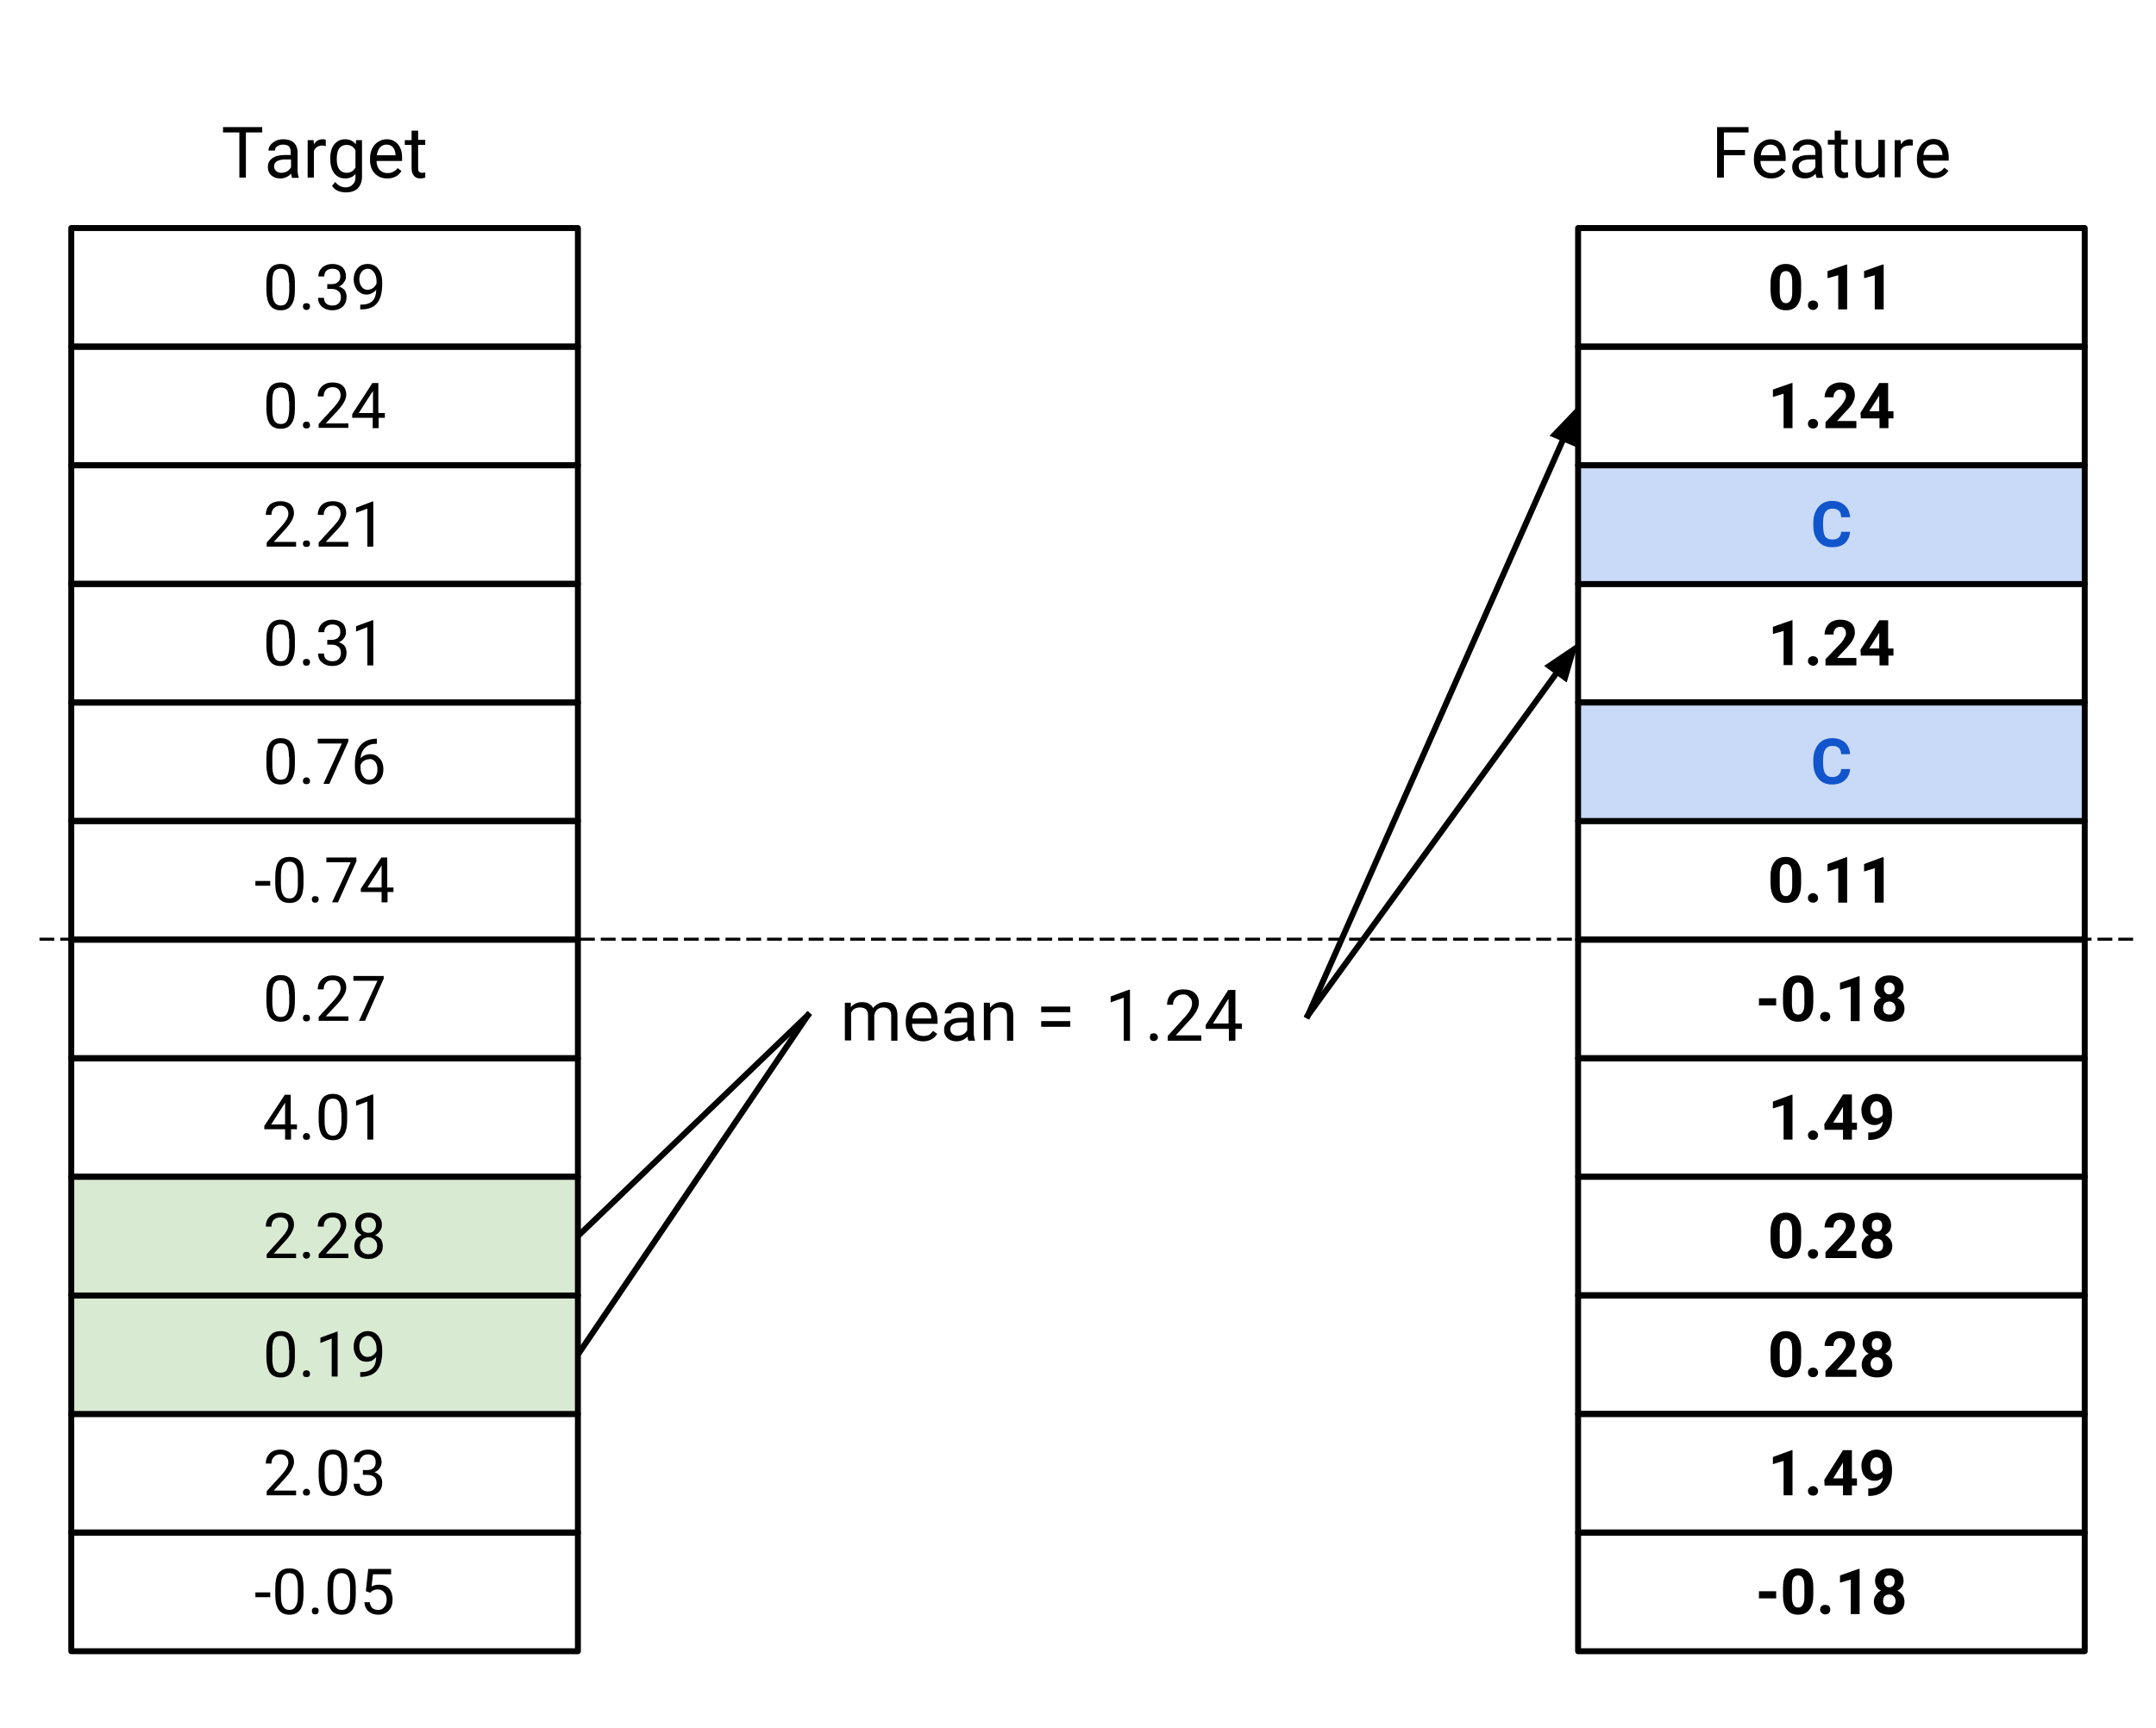 <svg viewBox="0 0 726 581.9" fill="none" stroke-linecap="square" stroke-miterlimit="10" xmlns="http://www.w3.org/2000/svg"><clipPath id="a"><path d="M0 0h726v581.9H0V0z"/></clipPath><g clip-path="url(#a)"><path fill="#000" fill-opacity="0" d="M0 0h726v581.9H0z" fill-rule="evenodd"/><path fill="#000" fill-opacity="0" d="M0 0h726v581.9H0zM13.8 316.3h706.6" fill-rule="evenodd"/><path stroke="#000" stroke-linejoin="round" stroke-linecap="butt" stroke-dasharray="4.0,3.0" d="M13.8 316.3h706.6" fill-rule="evenodd"/><path fill="#000" fill-opacity="0" d="M194.6 416.3l77.4-74.4" fill-rule="evenodd"/><path stroke="#000" stroke-width="2" stroke-linejoin="round" stroke-linecap="butt" d="M194.6 416.3l77.4-74.4" fill-rule="evenodd"/><path fill="#000" fill-opacity="0" d="M272 342l-77.4 114.2" fill-rule="evenodd"/><path stroke="#000" stroke-width="2" stroke-linejoin="round" stroke-linecap="butt" d="M272 342l-77.4 114.2" fill-rule="evenodd"/><path fill="#000" fill-opacity="0" d="M42.1 25.8h134.4v51H42z" fill-rule="evenodd"/><path fill="#000" d="M88.3 44.6h-5.5v15.2h-2.2V44.6h-5.5v-1.8h13.2v1.8zm10 15.2l-.3-1.3q-1.5 1.6-3.6 1.6-1.8 0-3-1-1.2-1.1-1.2-2.8 0-2 1.5-3 1.5-1.1 4.2-1.1h2v-1q0-1.2-.6-1.9-.7-.6-2-.6-1.1 0-2 .6-.7.5-.7 1.4h-2.2q0-1 .7-1.9.7-.8 1.8-1.4 1.2-.5 2.5-.5 2.2 0 3.5 1.1 1.2 1.1 1.3 3V57q0 1.7.4 2.8v.1h-2.3zm-3.6-1.6q1 0 2-.5.9-.6 1.3-1.4v-2.6h-1.7q-4 0-4 2.3 0 1 .7 1.6.7.6 1.7.6zm15-9l-1-.2q-2.2 0-3 1.8v9h-2.1V47.2h2l.1 1.4q1-1.7 3-1.7.7 0 1 .2v2zm1.5 4.2q0-3 1.3-4.7 1.4-1.8 3.7-1.8 2.3 0 3.6 1.7l.1-1.4h2v12.3q0 2.5-1.5 4-1.4 1.3-3.9 1.3-1.4 0-2.7-.5-1.3-.6-2-1.7l1.1-1.3q1.4 1.8 3.5 1.8 1.5 0 2.4-1 .9-.8.9-2.4v-1.1q-1.3 1.5-3.5 1.5-2.3 0-3.7-1.8-1.3-1.8-1.3-5zm2.2.2q0 2.2.8 3.4 1 1.2 2.5 1.2 2 0 3-1.8v-5.8q-1-1.8-3-1.8-1.6 0-2.5 1.2-.8 1.2-.8 3.6zm17 6.5q-2.6 0-4.2-1.7t-1.6-4.5v-.4q0-2 .7-3.4.7-1.5 2-2.3 1.3-.9 2.9-.9 2.4 0 3.8 1.7 1.4 1.6 1.4 4.6v1h-8.6q0 1.8 1 3 1.1 1.1 2.7 1.1 1.2 0 2-.5.8-.4 1.4-1.2l1.3 1q-1.6 2.5-4.8 2.5zm-.2-11.4q-1.4 0-2.3 1-.8 1-1 2.6h6.3v-.1q-.1-1.7-.9-2.6-.8-.9-2.1-.9zm10.6-4.6v3h2.4v1.7h-2.4v8q0 .7.3 1 .3.4 1.1.4l1-.1v1.7q-.8.3-1.6.3-1.5 0-2.2-.9-.8-.9-.8-2.5v-7.9h-2.3v-1.6h2.3V44h2.2z"/><path fill="#000" fill-opacity="0" d="M24 476.2h170.6v40H24z" fill-rule="evenodd"/><path stroke="#000" stroke-width="2" stroke-linejoin="round" stroke-linecap="butt" d="M24 476.2h170.6v40H24z" fill-rule="evenodd"/><path fill="#000" d="M99.7 503.6h-9.9v-1.4l5.3-5.8q1.1-1.3 1.5-2.2.5-.8.5-1.7 0-1.1-.7-1.9-.7-.8-2-.8-1.4 0-2.2.9-.8.8-.8 2.2h-1.9q0-2 1.3-3.4 1.4-1.3 3.7-1.3 2 0 3.3 1.2 1.2 1 1.2 3 0 2.1-2.8 5.2l-4 4.4h7.5v1.6zm2.3-1q0-.5.3-.8.3-.4.9-.4.6 0 .9.4.3.3.3.8t-.3.8q-.3.3-.9.3-.6 0-.9-.3-.3-.3-.3-.8zm14.9-5.4q0 3.3-1.2 5-1.1 1.6-3.6 1.6-2.4 0-3.6-1.6-1.1-1.6-1.2-4.8v-2.6q0-3.3 1.2-5 1.1-1.6 3.6-1.6 2.4 0 3.6 1.6 1.2 1.6 1.2 4.9v2.5zm-2-2.7q0-2.4-.6-3.5-.7-1.2-2.2-1.2-1.5 0-2.2 1.1-.6 1.2-.6 3.5v3q0 2.5.7 3.7.7 1.2 2.1 1.2 1.4 0 2.1-1.1.7-1.2.8-3.5v-3.2zm7.3.6h1.4q1.4 0 2.2-.7.7-.7.7-1.9 0-2.7-2.6-2.7-1.3 0-2 .8-.8.7-.8 1.8h-1.9q0-1.8 1.3-3 1.4-1.2 3.4-1.2 2.1 0 3.3 1.2 1.3 1.1 1.3 3.1 0 1-.7 2-.6.9-1.7 1.3 1.2.4 2 1.4.6.9.6 2.2 0 2-1.3 3.2-1.4 1.2-3.5 1.2t-3.5-1.1q-1.3-1.2-1.3-3h2q0 1.1.7 1.8.8.8 2.1.8 1.4 0 2.1-.8.8-.7.8-2 0-1.4-.8-2.1-.9-.7-2.4-.7h-1.4V495z"/><path fill="#d9ead3" d="M24 436.2h170.6v40H24z" fill-rule="evenodd"/><path stroke="#000" stroke-width="2" stroke-linejoin="round" stroke-linecap="butt" d="M24 436.2h170.6v40H24z" fill-rule="evenodd"/><path fill="#000" d="M99.3 457.2q0 3.4-1.2 5-1.1 1.7-3.6 1.7-2.4 0-3.6-1.6-1.1-1.6-1.2-4.8v-2.6q0-3.3 1.2-5 1.2-1.6 3.6-1.6 2.5 0 3.6 1.6 1.2 1.6 1.2 4.8v2.5zm-2-2.6q0-2.5-.6-3.6-.7-1.1-2.2-1.1-1.5 0-2.2 1.1-.6 1.1-.6 3.4v3.1q0 2.5.7 3.7.7 1.1 2.1 1.1 1.5 0 2.1-1 .7-1.2.8-3.6v-3.1zm4.7 8q0-.4.3-.8.3-.3.9-.3.6 0 .9.3.3.4.3.9t-.3.8q-.3.3-.9.3-.6 0-.9-.3-.3-.3-.3-.8zm11.7 1h-2v-12.8l-3.8 1.5v-1.8l5.5-2h.3v15.2zm13-6.6q-.6.7-1.4 1.2-.8.4-1.8.4-1.4 0-2.3-.6-1-.7-1.5-1.8-.6-1.2-.6-2.6 0-1.6.6-2.8.6-1.2 1.7-1.8 1-.7 2.4-.7 2.3 0 3.6 1.7 1.3 1.7 1.3 4.6v.5q0 4.5-1.8 6.5-1.7 2-5.3 2.1h-.3v-1.6h.4q2.4 0 3.7-1.3 1.2-1.2 1.3-3.8zm-3 0q1 0 1.9-.6.8-.6 1.2-1.4v-.8q0-2-.9-3-.8-1.3-2-1.3-1.3 0-2.1 1t-.8 2.6q0 1.5.8 2.5.7 1 2 1z"/><path fill="#d9ead3" d="M24 396.3h170.6v40H24z" fill-rule="evenodd"/><path stroke="#000" stroke-width="2" stroke-linejoin="round" stroke-linecap="butt" d="M24 396.3h170.6v40H24z" fill-rule="evenodd"/><path fill="#000" d="M99.7 423.7h-9.9v-1.3l5.3-5.9q1.1-1.3 1.5-2.1.5-.9.5-1.7 0-1.2-.7-2-.7-.7-2-.7-1.4 0-2.2.8-.8.8-.8 2.3h-1.9q0-2.1 1.3-3.4 1.4-1.3 3.7-1.3 2 0 3.3 1 1.2 1.2 1.2 3 0 2.3-2.8 5.4l-4 4.4h7.5v1.5zm2.3-1q0-.5.3-.8.3-.3.9-.3.6 0 .9.3.3.3.3.8t-.3.8q-.3.4-.9.4-.6 0-.9-.4-.3-.3-.3-.8zm15.3 1h-10v-1.3l5.3-5.9q1.2-1.3 1.6-2.1.5-.9.5-1.7 0-1.2-.7-2-.7-.7-2-.7-1.4 0-2.2.8-.8.8-.8 2.3h-2q0-2.1 1.4-3.4 1.4-1.3 3.6-1.3t3.4 1q1.2 1.2 1.2 3 0 2.3-2.8 5.4l-4.1 4.4h7.6v1.5zm11.3-11.2q0 1.2-.6 2-.6 1-1.7 1.5 1.2.5 2 1.4.6 1 .6 2.3 0 2-1.3 3-1.3 1.3-3.5 1.3t-3.5-1.2q-1.3-1.2-1.3-3.1 0-1.3.6-2.3.7-1 1.9-1.5-1-.5-1.6-1.3-.6-1-.6-2 0-2 1.3-3.1 1.2-1.1 3.2-1.1t3.2 1.1q1.3 1.1 1.3 3zm-1.6 7.1q0-1.3-.8-2-.8-.9-2.1-.9t-2.1.8q-.8.8-.8 2.1t.8 2q.7.8 2 .8 1.4 0 2.2-.8.8-.7.8-2zm-3-9.6q-1 0-1.7.7t-.7 1.9q0 1.1.6 1.9.7.7 1.9.7 1.1 0 1.8-.7.7-.8.7-2 0-1-.7-1.8-.7-.7-1.8-.7z"/><path fill="#000" fill-opacity="0" d="M24 356.4h170.6v39.9H24z" fill-rule="evenodd"/><path stroke="#000" stroke-width="2" stroke-linejoin="round" stroke-linecap="butt" d="M24 356.4h170.6v39.9H24z" fill-rule="evenodd"/><path fill="#000" d="M98 378.7h2v1.6h-2v3.5h-2v-3.5h-7v-1.1l6.9-10.5h2v10zm-6.7 0H96v-7.4l-.2.4-4.5 7zm10.7 4.1q0-.5.3-.8.3-.4.9-.4.6 0 .9.4.3.3.3.8t-.3.8q-.3.3-.9.3-.6 0-.9-.3-.3-.3-.3-.8zm14.9-5.5q0 3.4-1.2 5-1.1 1.7-3.6 1.7-2.4 0-3.6-1.6-1.1-1.6-1.2-4.8V375q0-3.3 1.2-5 1.1-1.6 3.6-1.6 2.4 0 3.6 1.6 1.2 1.6 1.2 4.8v2.5zm-2-2.6q0-2.4-.6-3.5-.7-1.2-2.2-1.2-1.5 0-2.2 1.1-.6 1.1-.6 3.5v3q0 2.5.7 3.7.7 1.2 2.1 1.2 1.4 0 2.1-1.2.7-1 .8-3.4v-3.2zm10.8 9.1h-2V371l-3.8 1.4v-1.7l5.5-2.1h.3v15.2z"/><path fill="#000" fill-opacity="0" d="M24 316.4h170.6v40H24z" fill-rule="evenodd"/><path stroke="#000" stroke-width="2" stroke-linejoin="round" stroke-linecap="butt" d="M24 316.4h170.6v40H24z" fill-rule="evenodd"/><path fill="#000" d="M99.3 337.4q0 3.4-1.2 5-1.1 1.7-3.6 1.7-2.4 0-3.6-1.6-1.1-1.6-1.2-4.8V335q0-3.4 1.2-5t3.6-1.6q2.5 0 3.6 1.6 1.2 1.5 1.2 4.8v2.5zm-2-2.6q0-2.5-.6-3.6-.7-1.1-2.2-1.1-1.5 0-2.2 1.1-.6 1.1-.6 3.4v3.1q0 2.5.7 3.6.7 1.2 2.1 1.2 1.5 0 2.1-1.1.7-1.1.8-3.5v-3.1zm4.7 8q0-.4.3-.8.3-.3.9-.3.6 0 .9.3.3.4.3.9 0 .4-.3.8-.3.3-.9.3-.6 0-.9-.3-.3-.4-.3-.8zm15.3 1h-10v-1.3l5.3-5.8q1.2-1.4 1.6-2.2.5-.8.5-1.7 0-1.2-.7-2-.7-.7-2-.7-1.4 0-2.2.8-.8.8-.8 2.3h-2q0-2.1 1.4-3.4 1.4-1.3 3.6-1.3t3.4 1.1q1.2 1.1 1.2 3 0 2.2-2.8 5.3l-4.1 4.4h7.6v1.6zm11.8-14l-6.2 14h-2l6.2-13.5H119v-1.6h10.2v1.1z"/><path fill="#000" fill-opacity="0" d="M24 276.5h170.6v40H24z" fill-rule="evenodd"/><path stroke="#000" stroke-width="2" stroke-linejoin="round" stroke-linecap="butt" d="M24 276.5h170.6v40H24z" fill-rule="evenodd"/><path fill="#000" d="M91 298.3h-5v-1.6h5v1.6zm11.2-.8q0 3.4-1.1 5-1.2 1.6-3.6 1.6-2.4 0-3.6-1.6-1.2-1.6-1.2-4.8v-2.5q0-3.4 1.1-5 1.2-1.6 3.7-1.6 2.4 0 3.6 1.5 1.1 1.6 1.1 4.9v2.5zm-1.9-2.7q0-2.4-.7-3.5t-2.1-1.1q-1.5 0-2.2 1-.7 1.2-.7 3.5v3q0 2.5.7 3.7.7 1.2 2.2 1.2 1.4 0 2-1.1.8-1.1.8-3.5v-3.2zm4.7 8.1q0-.5.3-.8.2-.3.8-.3.6 0 1 .3.2.3.2.8t-.3.8q-.3.3-.9.3-.6 0-.8-.3-.3-.3-.3-.8zm15.1-13l-6.3 14h-2l6.3-13.5h-8.2v-1.6H120v1zm10.3 9h2.1v1.5h-2v3.5h-2v-3.5h-7v-1.1l6.9-10.5h2v10zm-6.6 0h4.7v-7.5l-.2.4-4.5 7z"/><path fill="#000" fill-opacity="0" d="M24 236.6h170.6v39.9H24z" fill-rule="evenodd"/><path stroke="#000" stroke-width="2" stroke-linejoin="round" stroke-linecap="butt" d="M24 236.6h170.6v39.9H24z" fill-rule="evenodd"/><path fill="#000" d="M99.3 257.5q0 3.4-1.2 5-1.1 1.7-3.6 1.7-2.4 0-3.6-1.6-1.1-1.6-1.2-4.8v-2.6q0-3.3 1.2-5 1.2-1.6 3.6-1.6 2.5 0 3.6 1.6 1.2 1.6 1.2 4.8v2.5zm-2-2.6q0-2.4-.6-3.6-.7-1-2.2-1-1.5 0-2.2 1-.6 1.1-.6 3.4v3.1q0 2.5.7 3.7.7 1.1 2.1 1.1 1.5 0 2.1-1 .7-1.2.8-3.6V255zm4.7 8q0-.4.3-.7.3-.4.9-.4.6 0 .9.4.3.3.3.8t-.3.8q-.3.3-.9.3-.6 0-.9-.3-.3-.3-.3-.8zm15.2-13l-6.3 14.1h-2l6.2-13.6H107v-1.6h10.3v1.1zm9.7-1v1.6h-.3q-2.3 0-3.6 1.3-1.4 1.3-1.6 3.6 1.2-1.4 3.3-1.4 2 0 3.2 1.5 1.2 1.3 1.2 3.5 0 2.4-1.3 3.8t-3.4 1.4q-2.2 0-3.6-1.7-1.3-1.6-1.3-4.3v-.7q0-4.2 1.8-6.4t5.3-2.3h.3zm-2.5 6.8q-1 0-1.8.5-.9.6-1.2 1.5v.8q0 1.8.9 3 .8 1.1 2 1.1 1.4 0 2.1-1 .7-.9.7-2.5 0-1.5-.7-2.5-.8-1-2-1z"/><path fill="#000" fill-opacity="0" d="M24 196.6h170.6v40H24z" fill-rule="evenodd"/><path stroke="#000" stroke-width="2" stroke-linejoin="round" stroke-linecap="butt" d="M24 196.6h170.6v40H24z" fill-rule="evenodd"/><path fill="#000" d="M99.3 217.6q0 3.4-1.2 5-1.1 1.7-3.6 1.7-2.4 0-3.6-1.6-1.1-1.7-1.2-4.8v-2.6q0-3.4 1.2-5t3.6-1.6q2.5 0 3.6 1.6 1.2 1.5 1.2 4.8v2.5zm-2-2.6q0-2.5-.6-3.6-.7-1.1-2.2-1.1-1.5 0-2.2 1-.6 1.2-.6 3.5v3q0 2.6.7 3.7.7 1.2 2.1 1.2 1.5 0 2.1-1.1.7-1.1.8-3.5V215zm4.7 8q0-.5.3-.8.3-.3.9-.3.6 0 .9.3.3.3.3.8t-.3.9q-.3.3-.9.3-.6 0-.9-.3-.3-.4-.3-.9zm8.2-7.5h1.4q1.4 0 2.2-.7.8-.7.8-1.9 0-2.6-2.7-2.6-1.2 0-2 .7-.7.7-.7 1.9h-2q0-1.8 1.3-3 1.4-1.2 3.4-1.2 2.1 0 3.4 1.1 1.2 1.2 1.2 3.2 0 1-.7 2-.6.8-1.7 1.3 1.3.4 2 1.3.6 1 .6 2.2 0 2-1.3 3.3-1.4 1.2-3.5 1.2t-3.5-1.2q-1.3-1.1-1.3-3h2q0 1.2.7 1.9.8.7 2.1.7 1.4 0 2.1-.7.8-.8.8-2.1 0-1.4-.8-2-.8-.8-2.4-.8h-1.4v-1.6zm15.5 8.6h-2v-12.9l-3.8 1.5v-1.8l5.5-2h.3V224z"/><path fill="#000" fill-opacity="0" d="M24 156.7h170.6v40H24z" fill-rule="evenodd"/><path stroke="#000" stroke-width="2" stroke-linejoin="round" stroke-linecap="butt" d="M24 156.7h170.6v40H24z" fill-rule="evenodd"/><path fill="#000" d="M99.7 184.1h-9.9v-1.4l5.3-5.8q1.1-1.3 1.5-2.1.5-.9.5-1.8 0-1.1-.7-1.9-.7-.8-2-.8-1.4 0-2.2.9-.8.8-.8 2.2h-1.9q0-2 1.3-3.4 1.4-1.2 3.7-1.2 2 0 3.3 1 1.2 1.2 1.2 3 0 2.2-2.8 5.3l-4 4.4h7.5v1.6zm2.3-1q0-.5.3-.8.3-.3.9-.3.6 0 .9.3.3.3.3.8t-.3.8q-.3.3-.9.3-.6 0-.9-.3-.3-.3-.3-.8zm15.3 1h-10v-1.4l5.3-5.8q1.2-1.3 1.6-2.1.5-.9.5-1.8 0-1.1-.7-1.9-.7-.8-2-.8-1.4 0-2.2.9-.8.8-.8 2.2h-2q0-2 1.4-3.4 1.4-1.2 3.6-1.2t3.4 1q1.2 1.2 1.2 3 0 2.2-2.8 5.3l-4.1 4.4h7.6v1.6zm8.4 0h-2v-12.8l-3.8 1.4V171l5.5-2.1h.3V184z"/><path fill="#000" fill-opacity="0" d="M24 116.7h170.6v40H24z" fill-rule="evenodd"/><path stroke="#000" stroke-width="2" stroke-linejoin="round" stroke-linecap="butt" d="M24 116.7h170.6v40H24z" fill-rule="evenodd"/><path fill="#000" d="M99.3 137.7q0 3.4-1.2 5-1.1 1.7-3.6 1.7-2.4 0-3.6-1.6-1.1-1.6-1.2-4.8v-2.6q0-3.3 1.2-5 1.2-1.6 3.6-1.6 2.5 0 3.6 1.6 1.2 1.6 1.2 4.8v2.5zm-2-2.6q0-2.5-.6-3.6-.7-1-2.2-1-1.5 0-2.2 1-.6 1.1-.6 3.4v3.1q0 2.5.7 3.7.7 1.1 2.1 1.1 1.5 0 2.1-1 .7-1.2.8-3.6v-3.1zm4.7 8q0-.4.3-.8.3-.3.9-.3.6 0 .9.3.3.4.3.9t-.3.8q-.3.3-.9.3-.6 0-.9-.3-.3-.3-.3-.8zm15.3 1h-10v-1.3l5.3-5.8q1.2-1.4 1.6-2.2.5-.8.5-1.7 0-1.2-.7-2-.7-.7-2-.7-1.4 0-2.2.8-.8.8-.8 2.3h-2q0-2 1.4-3.4 1.4-1.3 3.6-1.3t3.4 1.1q1.2 1.1 1.2 3 0 2.2-2.8 5.3l-4.1 4.4h7.6v1.6zm10.2-5h2.1v1.6h-2.1v3.5h-2v-3.5h-6.9v-1.2l6.8-10.5h2v10zm-6.7 0h4.8v-7.4l-.3.4-4.5 7z"/><path fill="#000" fill-opacity="0" d="M24 76.8h170.6v40H24z" fill-rule="evenodd"/><path stroke="#000" stroke-width="2" stroke-linejoin="round" stroke-linecap="butt" d="M24 76.8h170.6v40H24z" fill-rule="evenodd"/><path fill="#000" d="M99.3 97.8q0 3.4-1.2 5-1.1 1.7-3.6 1.7-2.4 0-3.6-1.7-1.1-1.6-1.2-4.8v-2.5q0-3.4 1.2-5t3.6-1.6q2.5 0 3.6 1.6 1.2 1.5 1.2 4.8v2.5zm-2-2.7q0-2.4-.6-3.5-.7-1.1-2.2-1.1-1.5 0-2.2 1-.6 1.2-.6 3.5v3q0 2.5.7 3.7.7 1.2 2.1 1.2 1.5 0 2.1-1.1.7-1.1.8-3.5v-3.2zm4.7 8.1q0-.5.3-.8.3-.3.9-.3.6 0 .9.3.3.3.3.8t-.3.8q-.3.4-.9.4-.6 0-.9-.4-.3-.3-.3-.8zm8.2-7.5h1.4q1.4 0 2.2-.7.8-.7.8-1.9 0-2.6-2.7-2.6-1.2 0-2 .7-.7.7-.7 1.9h-2q0-1.8 1.3-3 1.4-1.2 3.4-1.2 2.1 0 3.4 1.1 1.2 1.2 1.2 3.2 0 1-.7 1.9-.6 1-1.7 1.4 1.3.4 2 1.3.6.9.6 2.2 0 2-1.3 3.3-1.4 1.2-3.5 1.2t-3.5-1.2q-1.3-1.2-1.3-3h2q0 1.2.7 1.9.8.7 2.1.7 1.4 0 2.1-.7.8-.8.8-2.1 0-1.4-.8-2-.8-.8-2.4-.8h-1.4v-1.6zm16.5 1.9q-.6.7-1.4 1.1-.8.5-1.8.5-1.4 0-2.3-.7-1-.6-1.5-1.8-.6-1.2-.6-2.6 0-1.5.6-2.7.6-1.2 1.7-1.9 1-.6 2.4-.6 2.3 0 3.6 1.7 1.3 1.7 1.3 4.5v.6q0 4.4-1.8 6.5-1.7 2-5.3 2h-.3v-1.6h.4q2.4 0 3.7-1.2 1.2-1.2 1.3-3.8zm-3 0q1 0 1.9-.6.8-.6 1.2-1.5v-.7q0-2-.9-3.1-.8-1.2-2-1.2-1.3 0-2.1 1T121 94q0 1.6.8 2.6.7 1 2 1z"/><path fill="#000" fill-opacity="0" d="M24 516.1h170.6v40H24z" fill-rule="evenodd"/><path stroke="#000" stroke-width="2" stroke-linejoin="round" stroke-linecap="butt" d="M24 516.1h170.6v40H24z" fill-rule="evenodd"/><path fill="#000" d="M91 537.9h-5v-1.6h5v1.6zm11.2-.8q0 3.4-1.1 5-1.2 1.7-3.6 1.7-2.4 0-3.6-1.6-1.2-1.7-1.2-4.8v-2.6q0-3.4 1.1-5 1.2-1.6 3.7-1.6 2.4 0 3.6 1.6 1.1 1.5 1.1 4.8v2.5zm-1.9-2.7q0-2.4-.7-3.5t-2.1-1.1q-1.5 0-2.2 1-.7 1.2-.7 3.5v3q0 2.6.7 3.7.7 1.2 2.2 1.2 1.4 0 2-1.1.8-1.1.8-3.5v-3.2zm4.7 8.1q0-.5.3-.8.2-.3.8-.3.6 0 1 .3.2.3.2.8t-.3.9q-.3.3-.9.3-.6 0-.8-.3-.3-.4-.3-.9zm14.8-5.4q0 3.4-1.1 5-1.2 1.7-3.6 1.7-2.5 0-3.6-1.6-1.2-1.7-1.2-4.8v-2.6q0-3.4 1.1-5 1.2-1.6 3.7-1.6 2.4 0 3.5 1.6 1.2 1.5 1.2 4.8v2.5zm-1.9-2.7q0-2.4-.7-3.5t-2.1-1.1q-1.5 0-2.2 1-.7 1.2-.7 3.5v3q0 2.6.7 3.7.7 1.2 2.2 1.2 1.4 0 2-1.1.8-1.1.8-3.5v-3.2zm5.3 1.5l.8-7.5h7.7v1.8h-6.1l-.5 4.1q1.1-.6 2.6-.6 2 0 3.3 1.3 1.2 1.4 1.2 3.7 0 2.4-1.3 3.7-1.2 1.4-3.5 1.4-2 0-3.3-1.1-1.3-1.2-1.4-3.1h1.8q.2 1.3.9 2 .8.6 2 .6 1.3 0 2-1 .8-.8.8-2.5 0-1.5-.8-2.4-.8-1-2.2-1-1.2 0-2 .6l-.5.5-1.5-.5z"/><path fill="#000" fill-opacity="0" d="M549.5 25.8H684v51H549.5z" fill-rule="evenodd"/><path fill="#000" d="M587.6 52.3h-7.1v7.5h-2.3v-17h10.6v1.8h-8.3v5.9h7.1v1.8zm8.8 7.8q-2.6 0-4.2-1.7t-1.6-4.5v-.4q0-2 .7-3.4.7-1.5 2-2.3 1.3-.9 2.8-.9 2.5 0 3.9 1.7 1.3 1.6 1.3 4.6v1h-8.5q0 1.8 1 3 1.1 1.1 2.7 1.1 1.2 0 2-.5.8-.4 1.4-1.2l1.3 1q-1.6 2.5-4.8 2.5zm-.3-11.4q-1.3 0-2.2 1-.8 1-1 2.6h6.3v-.1q-.1-1.7-.9-2.6-.8-.9-2.2-.9zm15.6 11.1q-.2-.3-.3-1.3-1.5 1.6-3.6 1.6-1.9 0-3.1-1-1.2-1.1-1.2-2.8 0-2 1.5-3 1.5-1.1 4.2-1.1h2.1v-1q0-1.2-.6-1.9-.7-.6-2-.6-1.2 0-2 .6-.8.5-.8 1.4h-2.2q0-1 .7-1.9.7-.8 1.8-1.4 1.2-.5 2.6-.5 2.2 0 3.4 1.1 1.3 1.1 1.3 3V57q0 1.7.5 2.8v.1h-2.3zm-3.6-1.6q1 0 2-.5.8-.6 1.2-1.4v-2.6h-1.6q-4 0-4 2.3 0 1 .6 1.6.7.6 1.8.6zM619.9 44v3h2.3v1.7H620v7.9q0 .8.3 1.1.3.4 1 .4l1-.1v1.7q-.8.3-1.6.3-1.4 0-2.2-.9-.7-.9-.7-2.5v-7.9h-2.3v-1.6h2.3V44h2.2zm12.7 14.5q-1.3 1.5-3.7 1.5-2 0-3.1-1.2-1-1.2-1-3.5v-8.2h2v8.2q0 2.8 2.4 2.8 2.5 0 3.3-1.8v-9.2h2.2v12.6h-2l-.1-1.2zM644 49h-1q-2.2 0-3 1.7v9H638V47.2h2l.1 1.4q1.1-1.7 3-1.7.7 0 1 .2v2zm7.3 11q-2.6 0-4.2-1.7t-1.6-4.5v-.4q0-2 .7-3.4.7-1.5 2-2.3 1.3-.9 2.8-.9 2.5 0 3.8 1.7 1.4 1.6 1.4 4.6v1h-8.6q0 1.8 1.1 3 1 1.1 2.7 1.1 1.1 0 2-.5.7-.4 1.3-1.2l1.4 1q-1.6 2.5-4.8 2.5zm-.3-11.4q-1.3 0-2.2 1-.9 1-1.1 2.6h6.4v-.1q-.1-1.7-1-2.6-.7-.9-2-.9z"/><path fill="#000" fill-opacity="0" d="M531.4 476.2H702v40H531.4z" fill-rule="evenodd"/><path stroke="#000" stroke-width="2" stroke-linejoin="round" stroke-linecap="butt" d="M531.4 476.2H702v40H531.4z" fill-rule="evenodd"/><path fill="#000" d="M603.6 503.6h-3V492l-3.6 1.1v-2.4l6.3-2.3h.3v15.2zm5.2-1.5q0-.7.5-1.1.5-.5 1.2-.5t1.2.5q.5.4.5 1.1 0 .8-.5 1.2-.4.4-1.2.4-.7 0-1.2-.4t-.5-1.2zm14.8-4.2h1.7v2.4h-1.7v3.3h-3v-3.3h-6.2l-.1-1.9 6.3-10h3v9.5zm-6.3 0h3.3v-5.3l-.2.3-3.1 5zm16.7-.3q-1.2 1.1-2.7 1.1-2 0-3.3-1.4-1.2-1.4-1.2-3.7 0-1.5.7-2.7.6-1.3 1.8-2 1.2-.7 2.6-.7 1.5 0 2.7.8 1.2.7 1.8 2.1.6 1.5.7 3.3v1q0 3.9-2 6-1.8 2.2-5.3 2.4h-.7v-2.5h.7q3.9-.2 4.2-3.7zm-2-1.2q.7 0 1.2-.4.6-.3.8-.9V494q0-1.5-.5-2.4-.6-.8-1.6-.8t-1.5.8q-.6.8-.6 2 0 1.3.6 2.1t1.6.8z"/><path fill="#000" fill-opacity="0" d="M531.4 436.2H702v40H531.4z" fill-rule="evenodd"/><path stroke="#000" stroke-width="2" stroke-linejoin="round" stroke-linecap="butt" d="M531.4 436.2H702v40H531.4z" fill-rule="evenodd"/><path fill="#000" d="M606.5 457.4q0 3.2-1.3 4.8-1.3 1.7-3.8 1.7t-3.8-1.6q-1.3-1.7-1.4-4.7v-2.8q0-3.2 1.4-4.8 1.3-1.7 3.7-1.7 2.5 0 3.8 1.6 1.4 1.7 1.4 4.7v2.8zm-3-3q0-2-.5-2.8-.5-.9-1.6-.9t-1.6.9q-.5.8-.5 2.5v3.7q0 1.9.5 2.8.5.9 1.6.9 1 0 1.6-.9.5-.9.5-2.7v-3.5zm5.3 7.8q0-.7.5-1.2.5-.4 1.2-.4t1.2.4q.5.5.5 1.2t-.5 1.2q-.4.4-1.2.4-.7 0-1.2-.4-.5-.5-.5-1.2zm16.3 1.5h-10.4v-2l5-5.3q1-1.1 1.4-2 .5-.8.5-1.5 0-1-.5-1.6-.5-.6-1.5-.6t-1.6.7q-.6.7-.6 1.9h-3q0-1.4.7-2.5.6-1.2 1.8-1.8 1.3-.7 2.8-.7 2.3 0 3.6 1.1 1.3 1.2 1.3 3.2 0 1.1-.6 2.3-.5 1.2-2 2.7l-3.4 3.7h6.5v2.4zm11.7-11.1q0 1-.5 2-.6.8-1.5 1.3 1 .5 1.7 1.4.7 1 .7 2.2 0 2-1.4 3.2-1.4 1.2-3.7 1.2-2.4 0-3.8-1.2t-1.4-3.2q0-1.2.7-2.2.6-1 1.7-1.4-1-.5-1.5-1.4-.6-.9-.6-2 0-1.9 1.3-3 1.3-1.2 3.5-1.2 2.3 0 3.5 1.1 1.3 1.2 1.3 3.2zm-2.7 6.7q0-1-.5-1.6-.6-.6-1.6-.6t-1.5.6q-.6.6-.6 1.6t.6 1.6q.6.6 1.6.6t1.5-.6q.5-.6.5-1.6zm-.3-6.6q0-.9-.4-1.4-.5-.6-1.4-.6-.8 0-1.3.6-.4.5-.4 1.4 0 .9.4 1.4.5.6 1.4.6.8 0 1.3-.6.4-.5.4-1.4z"/><path fill="#000" fill-opacity="0" d="M531.4 396.3H702v40H531.4z" fill-rule="evenodd"/><path stroke="#000" stroke-width="2" stroke-linejoin="round" stroke-linecap="butt" d="M531.4 396.3H702v40H531.4z" fill-rule="evenodd"/><path fill="#000" d="M606.5 417.5q0 3.1-1.3 4.8-1.3 1.6-3.8 1.6t-3.8-1.6q-1.3-1.6-1.4-4.7v-2.8q0-3.1 1.4-4.8 1.3-1.6 3.7-1.6 2.5 0 3.8 1.6 1.4 1.6 1.4 4.7v2.8zm-3-3q0-2-.5-2.8-.5-.9-1.6-.9t-1.6.8q-.5.8-.5 2.6v3.7q0 1.8.5 2.7.5 1 1.6 1 1 0 1.6-1 .5-.8.5-2.6v-3.6zm5.3 7.8q0-.8.5-1.2.5-.4 1.2-.4t1.2.4q.5.4.5 1.2 0 .7-.5 1.1-.4.5-1.2.5-.7 0-1.2-.5-.5-.4-.5-1.1zm16.3 1.4h-10.4v-2l5-5.3q1-1 1.4-1.9.5-.8.5-1.5 0-1-.5-1.6-.5-.6-1.5-.6t-1.6.7q-.6.7-.6 1.9h-3q0-1.4.7-2.6.6-1.1 1.8-1.8 1.3-.6 2.8-.6 2.3 0 3.6 1 1.3 1.2 1.3 3.3 0 1-.6 2.3-.5 1.1-2 2.7l-3.4 3.6h6.5v2.4zm11.7-11q0 1-.5 1.9-.6.8-1.5 1.3 1 .6 1.7 1.5.7 1 .7 2.2 0 2-1.4 3.2-1.4 1.1-3.7 1.1-2.4 0-3.8-1.1-1.4-1.2-1.4-3.2 0-1.3.7-2.2.6-1 1.7-1.5-1-.5-1.5-1.3-.6-.9-.6-2 0-2 1.3-3 1.3-1.2 3.5-1.2 2.3 0 3.5 1.1 1.3 1.2 1.3 3.1zm-2.7 6.7q0-1-.5-1.6-.6-.6-1.6-.6t-1.5.6q-.6.6-.6 1.6t.6 1.5q.6.6 1.6.6t1.5-.5q.5-.6.5-1.6zm-.3-6.6q0-1-.4-1.5-.5-.5-1.4-.5-.8 0-1.3.5-.4.5-.4 1.5 0 .9.4 1.4.5.6 1.4.6.8 0 1.3-.6.4-.5.4-1.4z"/><path fill="#000" fill-opacity="0" d="M531.4 356.4H702v39.9H531.4z" fill-rule="evenodd"/><path stroke="#000" stroke-width="2" stroke-linejoin="round" stroke-linecap="butt" d="M531.4 356.4H702v39.9H531.4z" fill-rule="evenodd"/><path fill="#000" d="M603.6 383.8h-3v-11.6l-3.6 1.1V371l6.3-2.3h.3v15.2zm5.2-1.5q0-.7.5-1.1.5-.5 1.2-.5t1.2.5q.5.4.5 1.1 0 .7-.5 1.2-.4.4-1.2.4-.7 0-1.2-.4-.5-.5-.5-1.2zm14.8-4.2h1.7v2.4h-1.7v3.3h-3v-3.3h-6.2l-.1-1.9 6.3-10h3v9.5zm-6.3 0h3.3v-5.4l-.2.4-3.1 5zm16.7-.4q-1.2 1.2-2.7 1.2-2 0-3.3-1.4-1.2-1.4-1.2-3.7 0-1.5.7-2.7.6-1.3 1.8-2 1.2-.7 2.6-.7 1.5 0 2.7.8 1.2.7 1.8 2.1.6 1.4.7 3.3v1q0 3.9-2 6-1.8 2.2-5.3 2.3h-.7v-2.5h.7q3.9-.1 4.2-3.7zm-2-1.1q.7 0 1.2-.4.6-.3.8-.9v-1.2q0-1.5-.5-2.4-.6-.8-1.6-.8t-1.5.8q-.6.8-.6 2 0 1.3.6 2.1t1.6.8z"/><path fill="#000" fill-opacity="0" d="M531.4 316.4H702v40H531.4z" fill-rule="evenodd"/><path stroke="#000" stroke-width="2" stroke-linejoin="round" stroke-linecap="butt" d="M531.4 316.4H702v40H531.4z" fill-rule="evenodd"/><path fill="#000" d="M598.1 338.6h-5.8v-2.4h5.8v2.4zm12.5-1q0 3.1-1.3 4.8-1.3 1.7-3.8 1.7t-3.8-1.7q-1.3-1.6-1.3-4.6V335q0-3.2 1.3-4.8 1.3-1.7 3.8-1.7t3.8 1.6q1.3 1.7 1.3 4.7v2.8zm-3-3q0-2-.5-2.8-.5-.9-1.6-.9-1 0-1.6.9-.5.8-.5 2.5v3.7q0 1.9.5 2.8.5.9 1.6.9t1.6-1q.5-.8.5-2.6v-3.6zm5.3 7.8q0-.7.5-1.2.5-.4 1.2-.4.8 0 1.3.4.4.5.4 1.2t-.4 1.1q-.5.5-1.3.5-.7 0-1.2-.5-.5-.4-.5-1.1zm13.3 1.5h-3v-11.6l-3.6 1V331l6.2-2.2h.4v15.2zm14.8-11.2q0 1.1-.6 2-.5.8-1.5 1.4 1.1.5 1.8 1.4.6 1 .6 2.2 0 2-1.4 3.2-1.4 1.2-3.7 1.2-2.4 0-3.8-1.2t-1.4-3.2q0-1.3.7-2.2.6-1 1.7-1.4-1-.6-1.5-1.4-.5-.9-.5-2 0-1.9 1.3-3 1.3-1.2 3.5-1.2t3.5 1.1q1.3 1.2 1.3 3.1zm-2.7 6.8q0-1-.6-1.6-.6-.6-1.5-.6-1 0-1.6.6-.5.6-.5 1.6t.5 1.6q.6.6 1.6.6t1.5-.6q.6-.6.6-1.6zm-.3-6.6q0-1-.5-1.4-.5-.6-1.3-.6-.9 0-1.3.5-.5.6-.5 1.5t.5 1.4q.4.6 1.3.6.8 0 1.3-.6.5-.5.5-1.4z"/><path fill="#000" fill-opacity="0" d="M531.4 276.5H702v40H531.4z" fill-rule="evenodd"/><path stroke="#000" stroke-width="2" stroke-linejoin="round" stroke-linecap="butt" d="M531.4 276.5H702v40H531.4z" fill-rule="evenodd"/><path fill="#000" d="M606.5 297.7q0 3.1-1.3 4.8-1.3 1.6-3.8 1.6t-3.8-1.6q-1.3-1.6-1.4-4.7V295q0-3.1 1.4-4.8 1.3-1.6 3.7-1.6 2.5 0 3.8 1.6 1.4 1.6 1.4 4.7v2.8zm-3-3.1q0-1.9-.5-2.7-.5-.9-1.6-.9t-1.6.8q-.5.8-.5 2.6v3.7q0 1.8.5 2.7.5 1 1.6 1 1 0 1.6-1 .5-.8.5-2.6v-3.6zm5.3 7.8q0-.7.5-1.1.5-.5 1.2-.5t1.2.5q.5.4.5 1.1 0 .8-.5 1.2-.4.4-1.2.4-.7 0-1.2-.4t-.5-1.2zM622 304h-3v-11.6l-3.6 1.1V291l6.3-2.3h.3V304zm12.3 0h-3v-11.6l-3.6 1.1V291l6.2-2.3h.4V304z"/><path fill="#c9daf8" d="M531.4 236.5H702v40H531.4z" fill-rule="evenodd"/><path stroke="#000" stroke-width="2" stroke-linejoin="round" stroke-linecap="butt" d="M531.4 236.5H702v40H531.4z" fill-rule="evenodd"/><path fill="#15c" d="M623 259q-.2 2.4-1.8 3.8t-4.3 1.4q-3 0-4.6-2-1.7-2-1.7-5.3v-1q0-2.2.8-3.8.8-1.7 2.2-2.6 1.4-.9 3.3-.9 2.7 0 4.3 1.4 1.6 1.4 1.8 4H620q-.1-1.5-.8-2.1-.7-.7-2.2-.7-1.5 0-2.3 1.1-.8 1.1-.8 3.5v1.1q0 2.5.7 3.6.8 1.2 2.4 1.2 1.4 0 2.1-.7.8-.7.9-2h3z"/><path fill="#000" fill-opacity="0" d="M531.4 196.6H702v40H531.4z" fill-rule="evenodd"/><path stroke="#000" stroke-width="2" stroke-linejoin="round" stroke-linecap="butt" d="M531.4 196.6H702v40H531.4z" fill-rule="evenodd"/><path fill="#000" d="M603.6 224h-3v-11.5l-3.6 1v-2.4l6.3-2.2h.3V224zm5.2-1.4q0-.7.5-1.2.5-.4 1.2-.4t1.2.4q.5.5.5 1.2t-.5 1.1q-.4.5-1.2.5-.7 0-1.2-.5-.5-.4-.5-1.1zm16.3 1.5h-10.4V222l5-5.2q1-1.1 1.4-2 .5-.8.5-1.5 0-1-.5-1.6-.5-.6-1.5-.6t-1.6.7q-.6.7-.6 1.9h-3q0-1.4.7-2.6.6-1.1 1.8-1.8 1.3-.6 2.8-.6 2.3 0 3.6 1.1 1.3 1.1 1.3 3.2 0 1.1-.6 2.3-.5 1.1-2 2.7l-3.4 3.6h6.5v2.5zm10.8-5.7h1.7v2.4h-1.7v3.3h-3v-3.3h-6.3l-.1-2 6.3-9.9h3v9.5zm-6.4 0h3.3V213l-.1.3-3.2 5z"/><path fill="#c9daf8" d="M531.4 156.7H702v40H531.4z" fill-rule="evenodd"/><path stroke="#000" stroke-width="2" stroke-linejoin="round" stroke-linecap="butt" d="M531.4 156.7H702v40H531.4z" fill-rule="evenodd"/><path fill="#15c" d="M623 179q-.2 2.5-1.8 4-1.6 1.3-4.3 1.3-3 0-4.6-2-1.7-1.9-1.7-5.3v-1q0-2.1.8-3.8.8-1.7 2.2-2.6 1.4-.9 3.3-.9 2.7 0 4.3 1.5 1.6 1.4 1.8 4H620q-.1-1.6-.8-2.2-.7-.7-2.2-.7-1.5 0-2.3 1.1-.8 1.1-.8 3.5v1.1q0 2.5.7 3.7.8 1 2.4 1 1.4 0 2.1-.6.8-.7.9-2h3z"/><path fill="#000" fill-opacity="0" d="M531.4 116.7H702v40H531.4z" fill-rule="evenodd"/><path stroke="#000" stroke-width="2" stroke-linejoin="round" stroke-linecap="butt" d="M531.4 116.7H702v40H531.4z" fill-rule="evenodd"/><path fill="#000" d="M603.6 144.2h-3v-11.6l-3.6 1.1v-2.5l6.3-2.2h.3v15.2zm5.2-1.5q0-.7.5-1.2.5-.4 1.2-.4t1.2.4q.5.5.5 1.2t-.5 1.2q-.4.4-1.2.4-.7 0-1.2-.4-.5-.5-.5-1.2zm16.3 1.5h-10.4v-2l5-5.3q1-1.1 1.4-2 .5-.8.5-1.5 0-1-.5-1.6-.5-.6-1.5-.6t-1.6.8q-.6.7-.6 1.8h-3q0-1.4.7-2.5.6-1.2 1.8-1.8 1.3-.7 2.8-.7 2.3 0 3.6 1.1 1.3 1.2 1.3 3.2 0 1.1-.6 2.3-.5 1.2-2 2.7l-3.4 3.7h6.5v2.4zm10.8-5.7h1.7v2.4h-1.7v3.3h-3v-3.3h-6.3l-.1-1.9 6.3-10h3v9.5zm-6.4 0h3.3V133l-.1.4-3.2 5z"/><path fill="#000" fill-opacity="0" d="M531.4 76.8H702v40H531.4z" fill-rule="evenodd"/><path stroke="#000" stroke-width="2" stroke-linejoin="round" stroke-linecap="butt" d="M531.4 76.8H702v40H531.4z" fill-rule="evenodd"/><path fill="#000" d="M606.5 98q0 3.1-1.3 4.8-1.3 1.7-3.8 1.7t-3.8-1.7q-1.3-1.6-1.4-4.7v-2.8q0-3.1 1.4-4.8 1.3-1.6 3.7-1.6 2.5 0 3.8 1.6 1.4 1.6 1.4 4.7V98zm-3-3q0-2-.5-2.8-.5-.9-1.6-.9t-1.6.8q-.5.9-.5 2.6v3.7q0 1.8.5 2.7.5 1 1.6 1 1 0 1.6-1 .5-.8.5-2.6V95zm5.3 7.8q0-.8.5-1.2.5-.4 1.2-.4t1.2.4q.5.4.5 1.2 0 .7-.5 1.1-.4.5-1.2.5-.7 0-1.2-.5-.5-.4-.5-1.1zm13.2 1.4h-3V92.7l-3.6 1v-2.4l6.3-2.2h.3v15.1zm12.3 0h-3V92.7l-3.6 1v-2.4l6.2-2.2h.4v15.1z"/><path fill="#000" fill-opacity="0" d="M531.4 516.1H702v40H531.4z" fill-rule="evenodd"/><path stroke="#000" stroke-width="2" stroke-linejoin="round" stroke-linecap="butt" d="M531.4 516.1H702v40H531.4z" fill-rule="evenodd"/><path fill="#000" d="M598.1 538.3h-5.8v-2.4h5.8v2.4zm12.5-1q0 3.1-1.3 4.8-1.3 1.7-3.8 1.7t-3.8-1.7q-1.3-1.6-1.3-4.7v-2.8q0-3.1 1.3-4.8 1.3-1.6 3.8-1.6t3.8 1.6q1.3 1.6 1.3 4.7v2.8zm-3-3q0-2-.5-2.8-.5-.9-1.6-.9-1 0-1.6.8-.5.9-.5 2.6v3.7q0 1.8.5 2.7.5 1 1.6 1t1.6-1q.5-.8.5-2.6v-3.6zm5.3 7.8q0-.7.5-1.2.5-.4 1.2-.4.8 0 1.3.4.4.5.4 1.2t-.4 1.1q-.5.5-1.3.5-.7 0-1.2-.5-.5-.4-.5-1.1zm13.3 1.5h-3V532l-3.6 1v-2.4l6.2-2.2h.4v15.2zm14.8-11.2q0 1.1-.6 2-.5.8-1.5 1.3 1.1.6 1.8 1.5.6 1 .6 2.2 0 2-1.4 3.2-1.4 1.2-3.7 1.2-2.4 0-3.8-1.2t-1.4-3.2q0-1.3.7-2.2.6-1 1.7-1.5-1-.5-1.5-1.3-.5-.9-.5-2 0-2 1.3-3 1.3-1.2 3.5-1.2t3.5 1.1q1.3 1.2 1.3 3.1zm-2.7 6.8q0-1-.6-1.6-.6-.6-1.5-.6-1 0-1.6.6-.5.6-.5 1.6t.5 1.5q.6.6 1.6.6t1.5-.5q.6-.6.6-1.6zm-.3-6.6q0-1-.5-1.5t-1.3-.5q-.9 0-1.3.5-.5.5-.5 1.5 0 .9.5 1.4.4.6 1.3.6.8 0 1.3-.6.5-.5.5-1.4z"/><path fill="#000" fill-opacity="0" d="M272 316.4h99v51h-99z" fill-rule="evenodd"/><path fill="#000" d="M286.5 337.8v1.4q1.5-1.7 3.8-1.7 2.7 0 3.7 2 .6-.8 1.6-1.4 1-.6 2.4-.6 4.2 0 4.2 4.5v8.5h-2.1V342q0-1.4-.7-2-.6-.7-2-.7-1.2 0-2 .7t-1 2v8.4h-2.1V342q0-2.7-2.7-2.7-2.2 0-3 1.8v9.3h-2.1v-12.7h2zm24.3 12.9q-2.6 0-4.2-1.7t-1.6-4.5v-.4q0-2 .7-3.4.7-1.5 2-2.3 1.3-.9 2.8-.9 2.5 0 3.8 1.7 1.4 1.6 1.4 4.6v1h-8.6q0 1.8 1.1 3 1 1.1 2.7 1.1 1.1 0 2-.4.7-.5 1.3-1.3l1.4 1q-1.6 2.5-4.8 2.5zm-.3-11.4q-1.3 0-2.2 1-.9 1-1.1 2.7h6.4v-.2q-.1-1.7-1-2.6-.7-.9-2-.9zm15.6 11.2q-.2-.4-.3-1.4-1.6 1.6-3.7 1.6-1.8 0-3-1-1.2-1.1-1.2-2.8 0-2 1.5-3 1.5-1.1 4.2-1.1h2.1v-1q0-1.2-.7-1.8-.6-.7-2-.7-1.1 0-2 .6-.7.6-.7 1.4h-2.2q0-1 .7-1.8.7-1 1.8-1.4 1.2-.6 2.6-.6 2.2 0 3.4 1.1 1.2 1.1 1.3 3v5.9q0 1.7.4 2.8v.2h-2.2zm-3.6-1.7q1 0 1.9-.5.9-.5 1.3-1.4v-2.6H324q-4 0-4 2.3 0 1 .7 1.6.7.6 1.8.6zm10.8-11l.1 1.6q1.5-1.9 3.8-1.9 4 0 4 4.6v8.4h-2.1V342q0-1.4-.6-2-.7-.7-2-.7-1 0-1.8.5-.8.6-1.2 1.5v9h-2.2v-12.6h2zm27 3.1h-9.7V339h9.8v2zm0 4.9h-9.7v-1.9h9.8v1.9z"/><path fill="#000" fill-opacity="0" d="M363 316.4h77.4v51H363z" fill-rule="evenodd"/><path fill="#000" d="M380.5 350.5h-2.1V336l-4.4 1.6v-2l6.2-2.3h.3v17.2zm6.7-1.2q0-.5.3-1 .3-.3 1-.3t1 .4q.4.4.4 1 0 .5-.4.8-.3.4-1 .4t-1-.4q-.3-.3-.3-.9zm17.2 1.2h-11.2v-1.6l6-6.6q1.2-1.4 1.7-2.4t.5-2q0-1.3-.8-2-.8-1-2.1-1-1.7 0-2.5 1-1 .9-1 2.5H393q0-2.3 1.5-3.8 1.5-1.4 4-1.4 2.4 0 3.8 1.2 1.4 1.3 1.4 3.3 0 2.6-3.2 6l-4.6 5h8.6v1.8zm11.5-5.8h2.3v1.8H416v4h-2.2v-4h-7.8v-1.3l7.6-11.8h2.4v11.3zm-7.5 0h5.3v-8.3l-.3.4-5 8z"/><path fill="#000" fill-opacity="0" d="M440.4 342l91-205.3" fill-rule="evenodd"/><path stroke="#000" stroke-width="2" stroke-linejoin="round" stroke-linecap="butt" d="M440.4 342l86.1-194.3" fill-rule="evenodd"/><path fill="#000" stroke="#000" stroke-width="2" stroke-linecap="butt" d="M529.6 149l.6-9.6-6.7 7z" fill-rule="evenodd"/><path fill="#000" fill-opacity="0" d="M440.4 342l91-125.4" fill-rule="evenodd"/><path stroke="#000" stroke-width="2" stroke-linejoin="round" stroke-linecap="butt" d="M440.4 342l84-115.7" fill-rule="evenodd"/><path fill="#000" stroke="#000" stroke-width="2" stroke-linecap="butt" d="M527 228.2l2.7-9.3-8 5.4z" fill-rule="evenodd"/></g></svg>